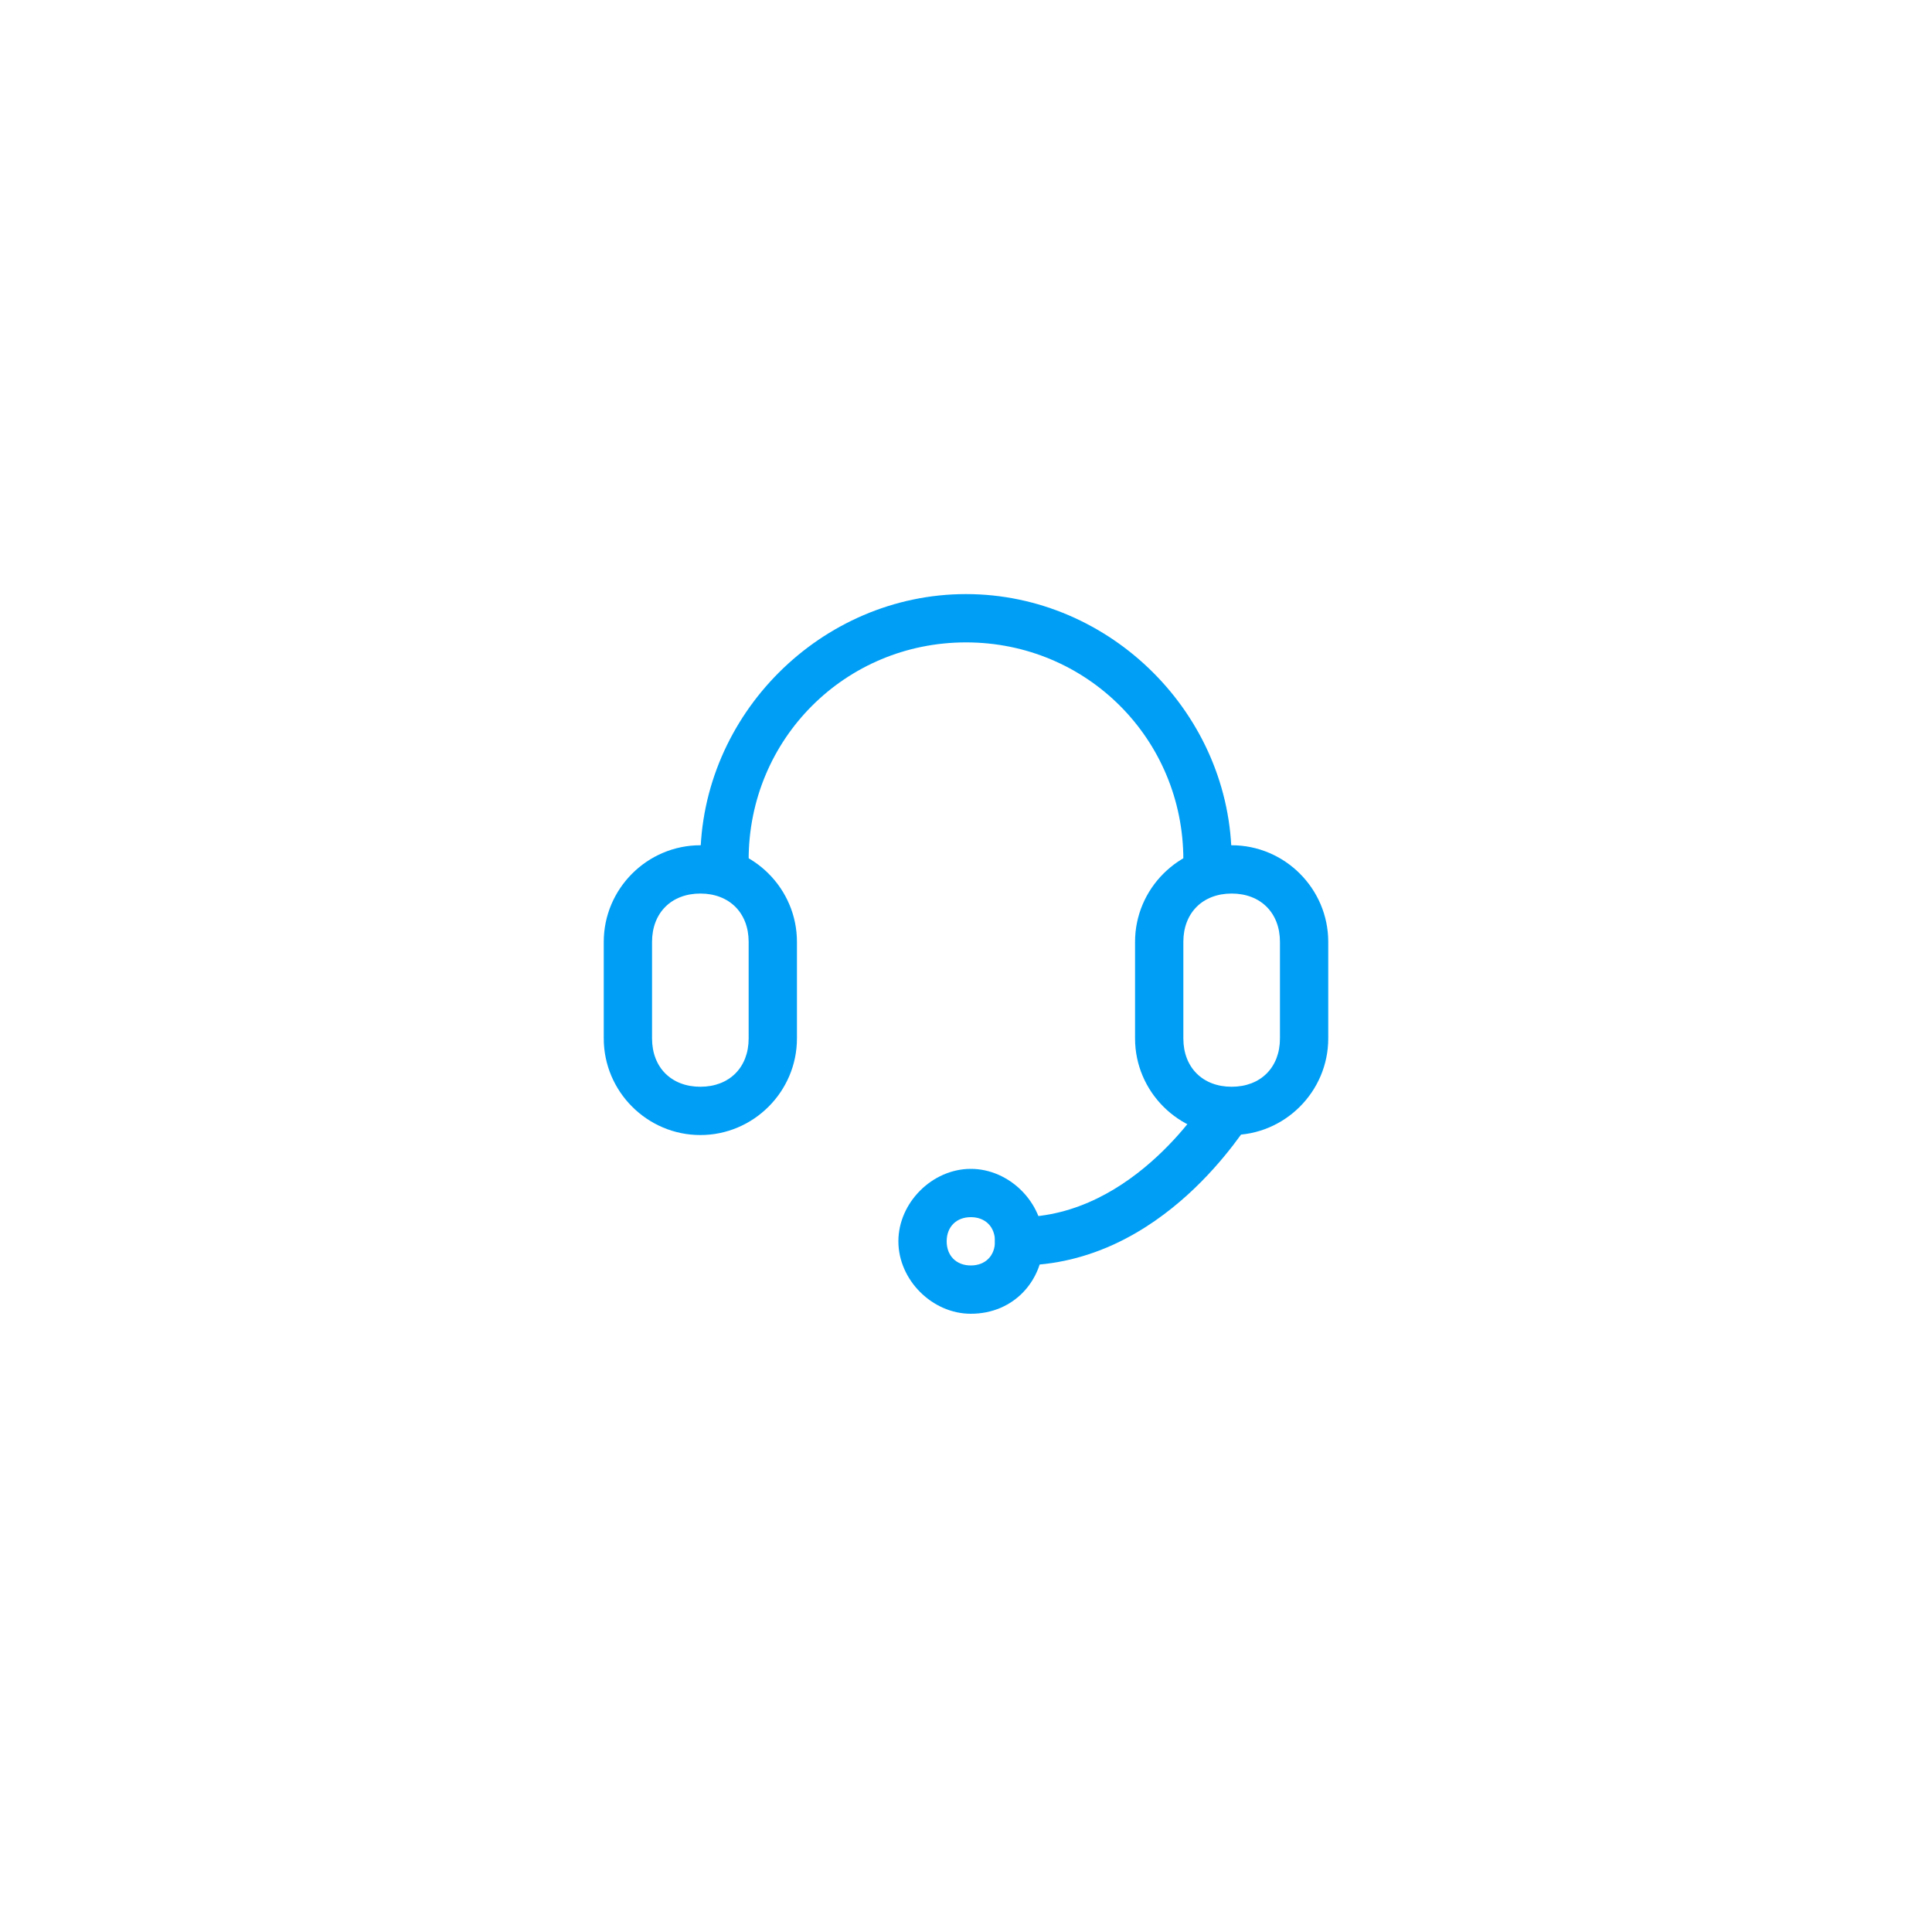 <?xml version="1.0" encoding="utf-8"?>
<!-- Generator: Adobe Illustrator 18.0.0, SVG Export Plug-In . SVG Version: 6.00 Build 0)  -->
<!DOCTYPE svg PUBLIC "-//W3C//DTD SVG 1.1//EN" "http://www.w3.org/Graphics/SVG/1.1/DTD/svg11.dtd">
<svg version="1.1" id="图层_1" xmlns="http://www.w3.org/2000/svg" xmlns:xlink="http://www.w3.org/1999/xlink" x="0px" y="0px"
	 viewBox="0 0 40 40" enable-background="new 0 0 40 40" xml:space="preserve">
<g>
	<g>
		<g>
			<path fill="#009FF5" d="M25,18.3c-0.3,0-0.5-0.2-0.5-0.5c0-2.5-2-4.5-4.5-4.5s-4.5,2-4.5,4.5c0,0.3-0.2,0.5-0.5,0.5s-0.5-0.2-0.5-0.5
				c0-3,2.5-5.5,5.5-5.5s5.5,2.5,5.5,5.5C25.5,18.1,25.3,18.3,25,18.3z"/>
		</g>
		<g>
			<path fill="#009FF5" d="M14.5,23.5c-1.1,0-2-0.9-2-2v-2c0-1.1,0.9-2,2-2s2,0.9,2,2v2C16.5,22.6,15.6,23.5,14.5,23.5z M14.5,18.5
				c-0.6,0-1,0.4-1,1v2c0,0.6,0.4,1,1,1s1-0.4,1-1v-2C15.5,18.9,15.1,18.5,14.5,18.5z"/>
		</g>
		<g>
			<path fill="#009FF5" d="M25.5,23.5c-1.1,0-2-0.9-2-2v-2c0-1.1,0.9-2,2-2s2,0.9,2,2v2C27.5,22.6,26.6,23.5,25.5,23.5z M25.5,18.5
				c-0.6,0-1,0.4-1,1v2c0,0.6,0.4,1,1,1s1-0.4,1-1v-2C26.5,18.9,26.1,18.5,25.5,18.5z"/>
		</g>
	</g>
	<g>
		<path fill="#009FF5" d="M25.9,23.2c-0.1,0.1-1.8,3-4.8,3c-0.3,0-0.5-0.2-0.5-0.5s0.2-0.5,0.5-0.5c2.4,0,3.9-2.5,3.9-2.5L25.9,23.2z"/>
	</g>
	<g>
		<path fill="#009FF5" d="M20.1,27.2c-0.8,0-1.5-0.7-1.5-1.5s0.7-1.5,1.5-1.5s1.5,0.7,1.5,1.5S21,27.2,20.1,27.2z M20.1,25.2
			c-0.3,0-0.5,0.2-0.5,0.5s0.2,0.5,0.5,0.5s0.5-0.2,0.5-0.5S20.4,25.2,20.1,25.2z"/>
	</g>
</g>
</svg>
